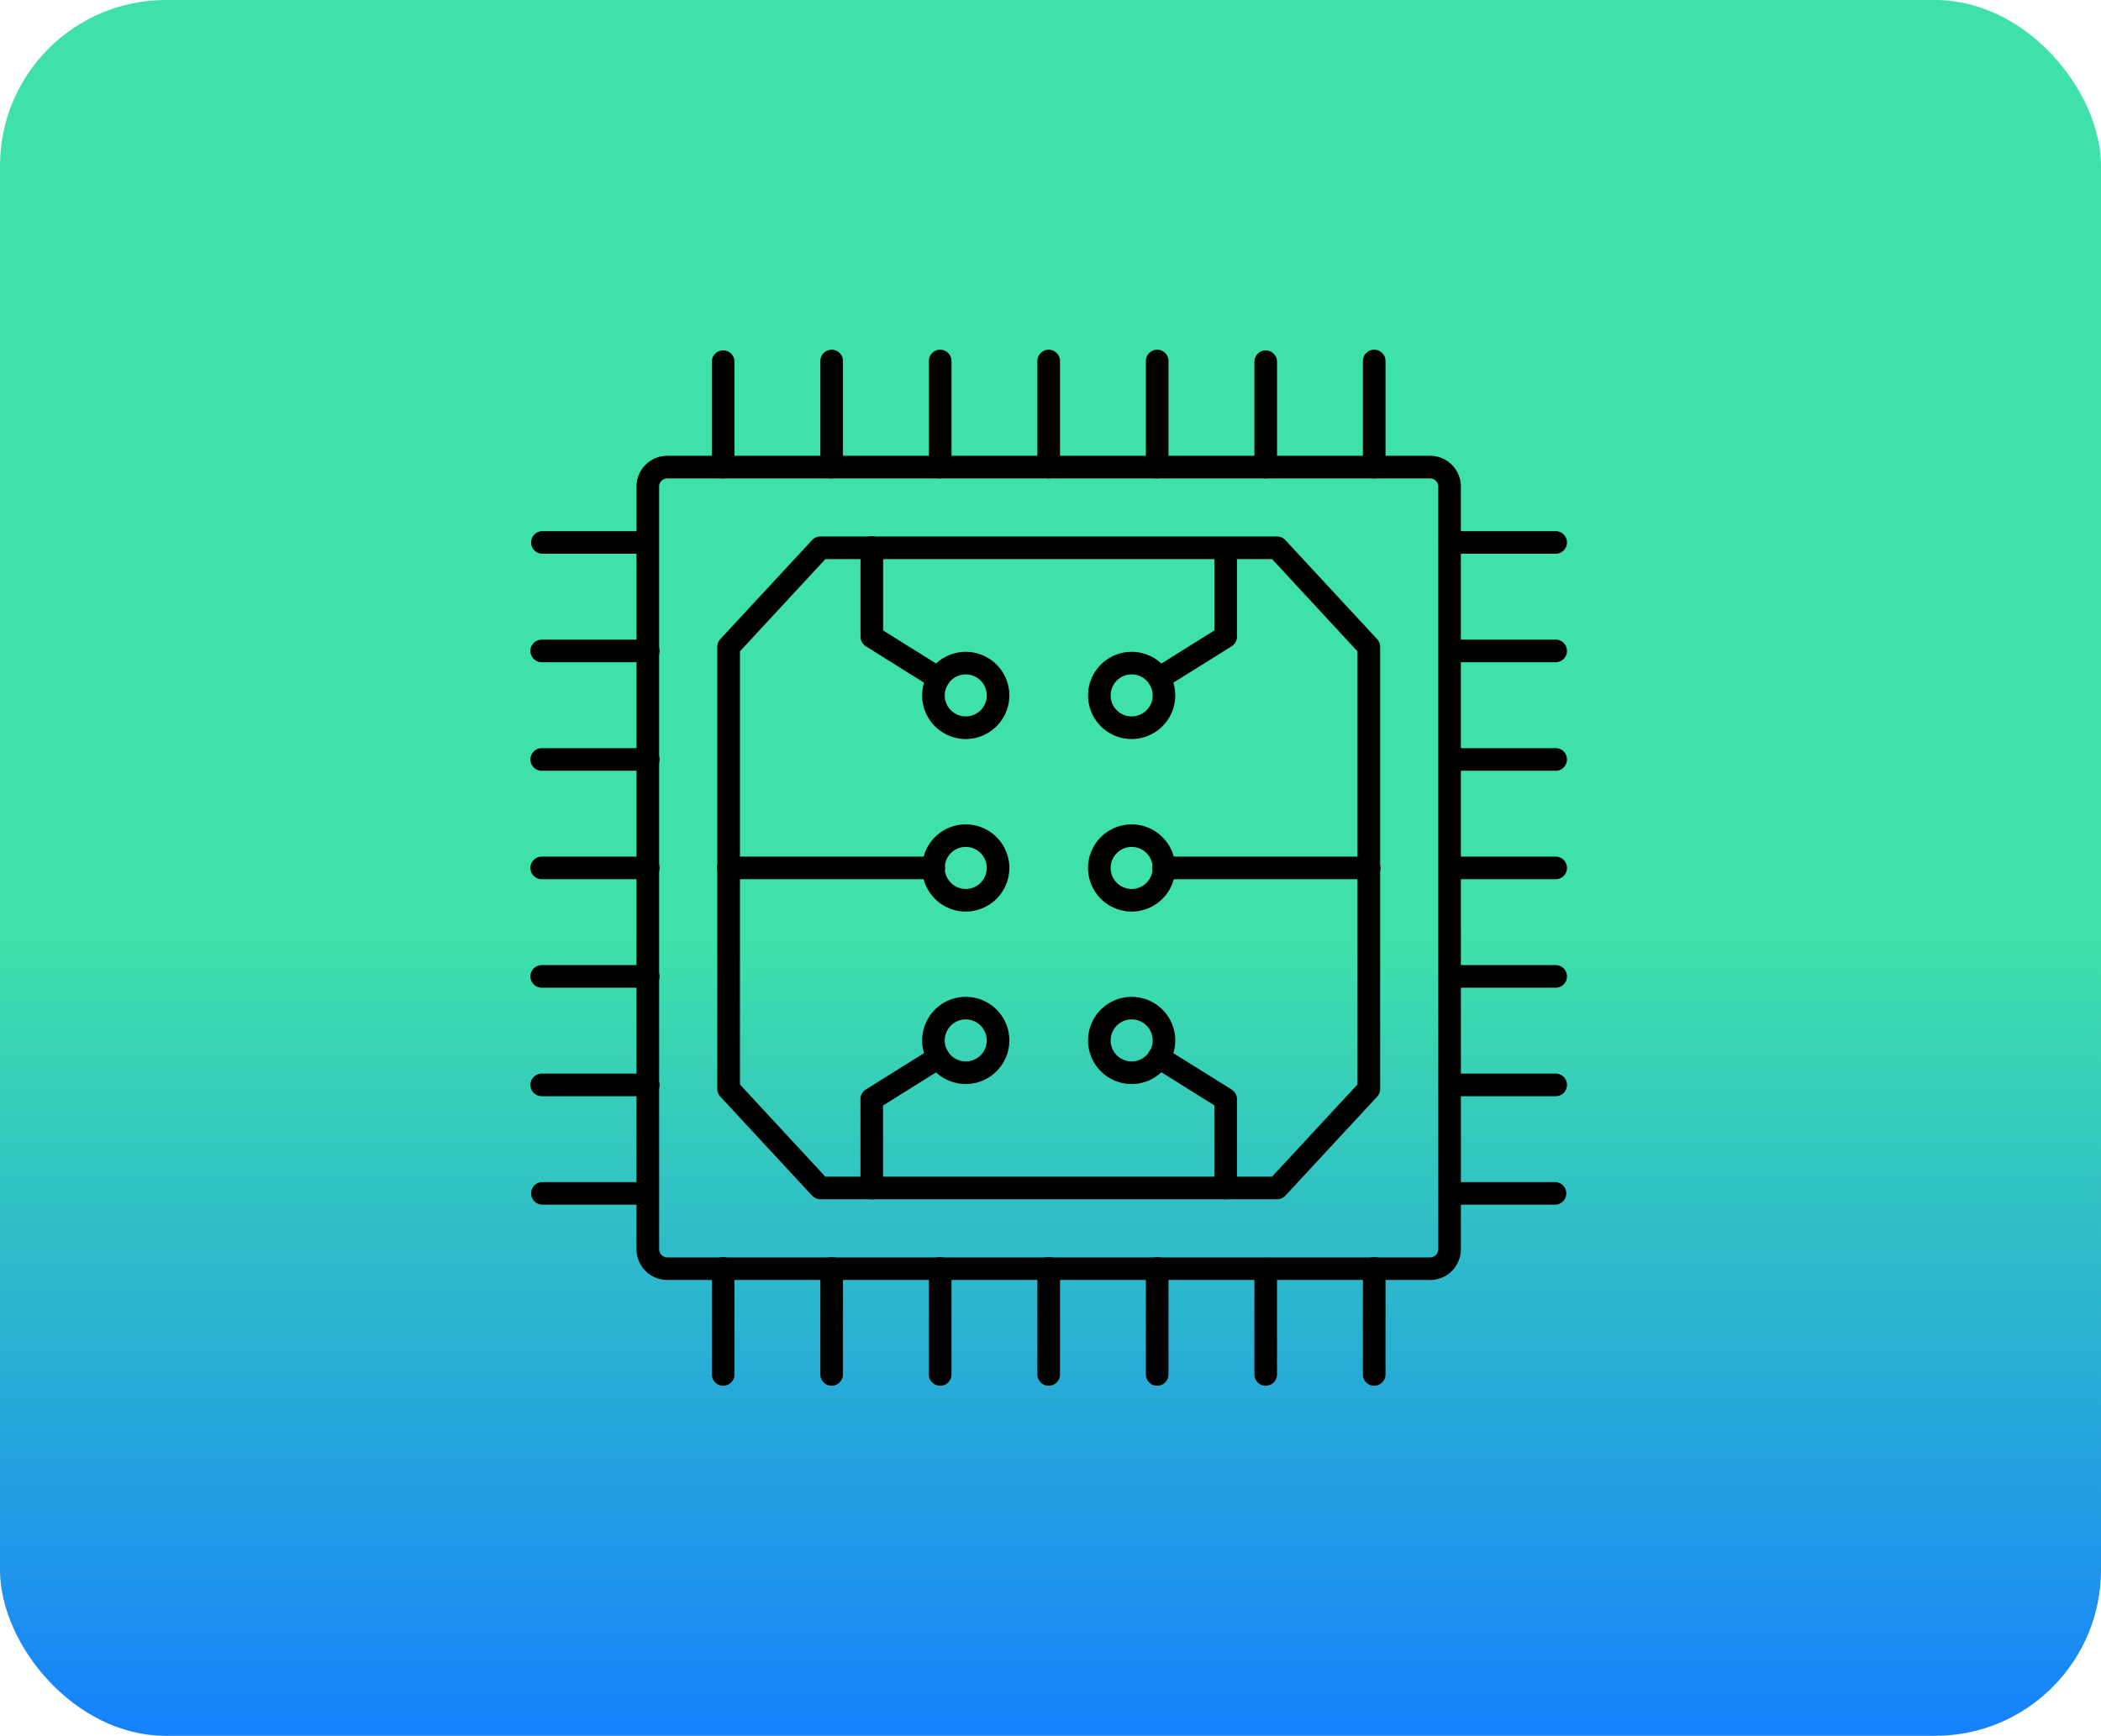<svg xmlns="http://www.w3.org/2000/svg" xmlns:xlink="http://www.w3.org/1999/xlink" width="190" height="157" viewBox="0 0 190 157">
  <defs>
    <linearGradient id="linear-gradient" x1="0.5" y1="-0.056" x2="0.5" y2="1" gradientUnits="objectBoundingBox">
      <stop offset="0" stop-color="#3ee2a8"/>
      <stop offset="0.56" stop-color="#3ee2a8"/>
      <stop offset="1" stop-color="#1682fb"/>
    </linearGradient>
  </defs>
  <g id="Grupo_1095820" data-name="Grupo 1095820" transform="translate(6653 1862)">
    <g id="Grupo_1095732" data-name="Grupo 1095732" transform="translate(-7568 -6464)">
      <g id="Grupo_1095436" data-name="Grupo 1095436" transform="translate(-258 3799)">
        <rect id="Rectángulo_386917" data-name="Rectángulo 386917" width="190" height="157" rx="15" transform="translate(1173 803)" fill="url(#linear-gradient)"/>
      </g>
    </g>
    <g id="noun-cpu-6669624" transform="translate(-6610.27 -1835.607)">
      <g id="Grupo_1095791" data-name="Grupo 1095791" transform="translate(5.27 5.269)">
        <path id="Trazado_836403" data-name="Trazado 836403" d="M17.187,16.447a.74.74,0,0,0-.74.74V86.166a.74.74,0,0,0,.74.74H86.166a.74.74,0,0,0,.74-.74V17.187a.74.74,0,0,0-.74-.74Zm68.979,72.5H17.187A2.786,2.786,0,0,1,14.4,86.166V17.187A2.789,2.789,0,0,1,17.187,14.4H86.166a2.789,2.789,0,0,1,2.786,2.786V86.166A2.786,2.786,0,0,1,86.166,88.951Z" transform="translate(-4.839 -4.839)" fill-rule="evenodd"/>
        <path id="Trazado_836404" data-name="Trazado 836404" d="M31.146,79.273h40.4l7.722-8.336V31.756L71.55,23.42h-40.4l-7.722,8.336V70.937ZM72,81.318H30.7a1.015,1.015,0,0,1-.749-.327l-8.3-8.958a1.02,1.02,0,0,1-.274-.7V31.355a1.02,1.02,0,0,1,.274-.7l8.3-8.958a1.022,1.022,0,0,1,.749-.327H72a1.015,1.015,0,0,1,.749.327l8.3,8.958a1.02,1.02,0,0,1,.274.7V71.338a1.02,1.02,0,0,1-.274.7l-8.3,8.958A1.022,1.022,0,0,1,72,81.318Z" transform="translate(-4.511 -4.51)" fill-rule="evenodd"/>
        <path id="Trazado_836405" data-name="Trazado 836405" d="M59.577,35.221a1.022,1.022,0,0,1-.54-1.89l5.542-3.464V22.4a1.023,1.023,0,0,1,2.045,0v8.033a1.019,1.019,0,0,1-.483.867l-6.021,3.763a1.006,1.006,0,0,1-.54.155Z" transform="translate(-2.759 -4.51)" fill-rule="evenodd"/>
        <path id="Trazado_836406" data-name="Trazado 836406" d="M57.341,33.377a1.9,1.9,0,1,0,1.9,1.9A1.9,1.9,0,0,0,57.341,33.377Zm0,5.845a3.943,3.943,0,1,1,3.943-3.943A3.948,3.948,0,0,1,57.341,39.222Z" transform="translate(-3.002 -4.041)" fill-rule="evenodd"/>
        <path id="Trazado_836407" data-name="Trazado 836407" d="M40.786,35.221a1.006,1.006,0,0,1-.54-.155L34.225,31.3a1.024,1.024,0,0,1-.479-.867V22.4a1.023,1.023,0,1,1,2.045,0v7.469l5.542,3.464a1.026,1.026,0,0,1-.544,1.894Z" transform="translate(-3.928 -4.51)" fill-rule="evenodd"/>
        <path id="Trazado_836408" data-name="Trazado 836408" d="M43.013,33.377a1.9,1.9,0,1,0,1.9,1.9A1.9,1.9,0,0,0,43.013,33.377Zm0,5.845a3.943,3.943,0,1,1,3.943-3.943A3.948,3.948,0,0,1,43.013,39.222Z" transform="translate(-3.677 -4.041)" fill-rule="evenodd"/>
        <path id="Trazado_836409" data-name="Trazado 836409" d="M65.6,79.244a1.023,1.023,0,0,1-1.023-1.023V70.752l-5.542-3.464a1.021,1.021,0,1,1,1.084-1.73l6.021,3.763a1.028,1.028,0,0,1,.483.867v8.033A1.023,1.023,0,0,1,65.6,79.244Z" transform="translate(-2.759 -2.436)" fill-rule="evenodd"/>
        <path id="Trazado_836410" data-name="Trazado 836410" d="M57.341,63.178a1.9,1.9,0,1,0,1.9,1.9A1.9,1.9,0,0,0,57.341,63.178Zm0,5.845a3.943,3.943,0,1,1,3.943-3.943A3.948,3.948,0,0,1,57.341,69.023Z" transform="translate(-3.002 -2.637)" fill-rule="evenodd"/>
        <path id="Trazado_836411" data-name="Trazado 836411" d="M34.765,79.244a1.023,1.023,0,0,1-1.023-1.023V70.188a1.024,1.024,0,0,1,.479-.867l6.021-3.763A1.024,1.024,0,0,1,41.326,67.3l-5.542,3.464v7.469a1.023,1.023,0,0,1-1.023,1.023Z" transform="translate(-3.928 -2.436)" fill-rule="evenodd"/>
        <path id="Trazado_836412" data-name="Trazado 836412" d="M43.013,63.178a1.9,1.9,0,1,0,1.9,1.9A1.9,1.9,0,0,0,43.013,63.178Zm0,5.845a3.943,3.943,0,1,1,3.943-3.943A3.948,3.948,0,0,1,43.013,69.023Z" transform="translate(-3.677 -2.637)" fill-rule="evenodd"/>
        <path id="Trazado_836413" data-name="Trazado 836413" d="M78.525,51.069H60a1.023,1.023,0,1,1,0-2.045H78.525a1.023,1.023,0,1,1,0,2.045Z" transform="translate(-2.739 -3.208)" fill-rule="evenodd"/>
        <path id="Trazado_836414" data-name="Trazado 836414" d="M40.923,51.069H22.4a1.023,1.023,0,1,1,0-2.045H40.923a1.023,1.023,0,1,1,0,2.045Z" transform="translate(-4.511 -3.208)" fill-rule="evenodd"/>
        <path id="Trazado_836415" data-name="Trazado 836415" d="M57.341,48.28a1.9,1.9,0,1,0,1.9,1.9A1.9,1.9,0,0,0,57.341,48.28Zm0,5.845a3.943,3.943,0,1,1,3.943-3.943A3.948,3.948,0,0,1,57.341,54.125Z" transform="translate(-3.002 -3.339)" fill-rule="evenodd"/>
        <path id="Trazado_836416" data-name="Trazado 836416" d="M43.013,48.28a1.9,1.9,0,1,0,1.9,1.9A1.9,1.9,0,0,0,43.013,48.28Zm0,5.845a3.943,3.943,0,1,1,3.943-3.943A3.948,3.948,0,0,1,43.013,54.125Z" transform="translate(-3.677 -3.339)" fill-rule="evenodd"/>
        <path id="Trazado_836417" data-name="Trazado 836417" d="M78.159,16.877a1.023,1.023,0,0,1-1.023-1.023V6.292a1.023,1.023,0,1,1,2.045,0v9.559a1.023,1.023,0,0,1-1.023,1.023Z" transform="translate(-1.884 -5.269)" fill-rule="evenodd"/>
        <path id="Trazado_836418" data-name="Trazado 836418" d="M68.788,16.877a1.023,1.023,0,0,1-1.023-1.023V6.292a1.023,1.023,0,0,1,2.045,0v9.559a1.023,1.023,0,0,1-1.023,1.023Z" transform="translate(-2.325 -5.269)" fill-rule="evenodd"/>
        <path id="Trazado_836419" data-name="Trazado 836419" d="M59.417,16.877a1.023,1.023,0,0,1-1.023-1.023V6.292a1.023,1.023,0,1,1,2.045,0v9.559a1.023,1.023,0,0,1-1.023,1.023Z" transform="translate(-2.767 -5.269)" fill-rule="evenodd"/>
        <path id="Trazado_836420" data-name="Trazado 836420" d="M50.046,16.877a1.023,1.023,0,0,1-1.023-1.023V6.292a1.023,1.023,0,1,1,2.045,0v9.559a1.023,1.023,0,0,1-1.023,1.023Z" transform="translate(-3.208 -5.269)" fill-rule="evenodd"/>
        <path id="Trazado_836421" data-name="Trazado 836421" d="M40.675,16.877a1.023,1.023,0,0,1-1.023-1.023V6.292a1.023,1.023,0,1,1,2.045,0v9.559a1.023,1.023,0,0,1-1.023,1.023Z" transform="translate(-3.65 -5.269)" fill-rule="evenodd"/>
        <path id="Trazado_836422" data-name="Trazado 836422" d="M31.3,16.877a1.023,1.023,0,0,1-1.023-1.023V6.292a1.023,1.023,0,1,1,2.045,0v9.559A1.023,1.023,0,0,1,31.3,16.873Z" transform="translate(-4.091 -5.269)" fill-rule="evenodd"/>
        <path id="Trazado_836423" data-name="Trazado 836423" d="M21.933,16.877a1.023,1.023,0,0,1-1.023-1.023V6.292a1.023,1.023,0,0,1,2.045,0v9.559a1.023,1.023,0,0,1-1.023,1.023Z" transform="translate(-4.533 -5.269)" fill-rule="evenodd"/>
        <path id="Trazado_836424" data-name="Trazado 836424" d="M78.159,95.252a1.023,1.023,0,0,1-1.023-1.023V84.667a1.023,1.023,0,1,1,2.045,0v9.559a1.023,1.023,0,0,1-1.023,1.023Z" transform="translate(-1.884 -1.576)" fill-rule="evenodd"/>
        <path id="Trazado_836425" data-name="Trazado 836425" d="M68.788,95.252a1.023,1.023,0,0,1-1.023-1.023V84.667a1.023,1.023,0,0,1,2.045,0v9.559a1.023,1.023,0,0,1-1.023,1.023Z" transform="translate(-2.325 -1.576)" fill-rule="evenodd"/>
        <path id="Trazado_836426" data-name="Trazado 836426" d="M59.417,95.252a1.023,1.023,0,0,1-1.023-1.023V84.667a1.023,1.023,0,1,1,2.045,0v9.559a1.023,1.023,0,0,1-1.023,1.023Z" transform="translate(-2.767 -1.576)" fill-rule="evenodd"/>
        <path id="Trazado_836427" data-name="Trazado 836427" d="M50.046,95.252a1.023,1.023,0,0,1-1.023-1.023V84.667a1.023,1.023,0,1,1,2.045,0v9.559a1.023,1.023,0,0,1-1.023,1.023Z" transform="translate(-3.208 -1.576)" fill-rule="evenodd"/>
        <path id="Trazado_836428" data-name="Trazado 836428" d="M40.675,95.252a1.023,1.023,0,0,1-1.023-1.023V84.667a1.023,1.023,0,1,1,2.045,0v9.559a1.023,1.023,0,0,1-1.023,1.023Z" transform="translate(-3.65 -1.576)" fill-rule="evenodd"/>
        <path id="Trazado_836429" data-name="Trazado 836429" d="M31.3,95.252a1.023,1.023,0,0,1-1.023-1.023V84.667a1.023,1.023,0,1,1,2.045,0v9.559A1.023,1.023,0,0,1,31.3,95.248Z" transform="translate(-4.091 -1.576)" fill-rule="evenodd"/>
        <path id="Trazado_836430" data-name="Trazado 836430" d="M21.933,95.252A1.023,1.023,0,0,1,20.91,94.23V84.667a1.023,1.023,0,1,1,2.045,0v9.559a1.023,1.023,0,0,1-1.023,1.023Z" transform="translate(-4.533 -1.576)" fill-rule="evenodd"/>
        <path id="Trazado_836431" data-name="Trazado 836431" d="M15.855,22.955H6.292a1.023,1.023,0,0,1,0-2.045h9.563a1.023,1.023,0,0,1,0,2.045Z" transform="translate(-5.27 -4.532)" fill-rule="evenodd"/>
        <path id="Trazado_836432" data-name="Trazado 836432" d="M15.855,32.326H6.292a1.023,1.023,0,1,1,0-2.045h9.563a1.023,1.023,0,1,1,0,2.045Z" transform="translate(-5.27 -4.091)" fill-rule="evenodd"/>
        <path id="Trazado_836433" data-name="Trazado 836433" d="M15.855,41.7H6.292a1.023,1.023,0,1,1,0-2.045h9.563a1.023,1.023,0,1,1,0,2.045Z" transform="translate(-5.27 -3.649)" fill-rule="evenodd"/>
        <path id="Trazado_836434" data-name="Trazado 836434" d="M15.855,51.069H6.292a1.023,1.023,0,1,1,0-2.045h9.563a1.023,1.023,0,1,1,0,2.045Z" transform="translate(-5.27 -3.208)" fill-rule="evenodd"/>
        <path id="Trazado_836435" data-name="Trazado 836435" d="M15.855,60.44H6.292a1.023,1.023,0,1,1,0-2.045h9.563a1.023,1.023,0,1,1,0,2.045Z" transform="translate(-5.27 -2.766)" fill-rule="evenodd"/>
        <path id="Trazado_836436" data-name="Trazado 836436" d="M15.855,69.811H6.292a1.023,1.023,0,1,1,0-2.045h9.563a1.023,1.023,0,1,1,0,2.045Z" transform="translate(-5.27 -2.324)" fill-rule="evenodd"/>
        <path id="Trazado_836437" data-name="Trazado 836437" d="M15.855,79.182H6.292a1.023,1.023,0,0,1,0-2.045h9.563a1.023,1.023,0,0,1,0,2.045Z" transform="translate(-5.27 -1.883)" fill-rule="evenodd"/>
        <path id="Trazado_836438" data-name="Trazado 836438" d="M94.23,22.955H84.667a1.023,1.023,0,0,1,0-2.045H94.23a1.023,1.023,0,1,1,0,2.045Z" transform="translate(-1.577 -4.532)" fill-rule="evenodd"/>
        <path id="Trazado_836439" data-name="Trazado 836439" d="M94.23,32.326H84.667a1.023,1.023,0,0,1,0-2.045H94.23a1.023,1.023,0,1,1,0,2.045Z" transform="translate(-1.577 -4.091)" fill-rule="evenodd"/>
        <path id="Trazado_836440" data-name="Trazado 836440" d="M94.23,41.7H84.667a1.023,1.023,0,0,1,0-2.045H94.23a1.023,1.023,0,1,1,0,2.045Z" transform="translate(-1.577 -3.649)" fill-rule="evenodd"/>
        <path id="Trazado_836441" data-name="Trazado 836441" d="M94.23,51.069H84.667a1.023,1.023,0,0,1,0-2.045H94.23a1.023,1.023,0,1,1,0,2.045Z" transform="translate(-1.577 -3.208)" fill-rule="evenodd"/>
        <path id="Trazado_836442" data-name="Trazado 836442" d="M94.23,60.44H84.667a1.023,1.023,0,0,1,0-2.045H94.23a1.023,1.023,0,1,1,0,2.045Z" transform="translate(-1.577 -2.766)" fill-rule="evenodd"/>
        <path id="Trazado_836443" data-name="Trazado 836443" d="M94.23,69.811H84.667a1.023,1.023,0,0,1,0-2.045H94.23a1.023,1.023,0,1,1,0,2.045Z" transform="translate(-1.577 -2.324)" fill-rule="evenodd"/>
        <path id="Trazado_836444" data-name="Trazado 836444" d="M94.23,79.182H84.667a1.023,1.023,0,0,1,0-2.045H94.23a1.023,1.023,0,0,1,0,2.045Z" transform="translate(-1.577 -1.883)" fill-rule="evenodd"/>
      </g>
    </g>
  </g>
</svg>
